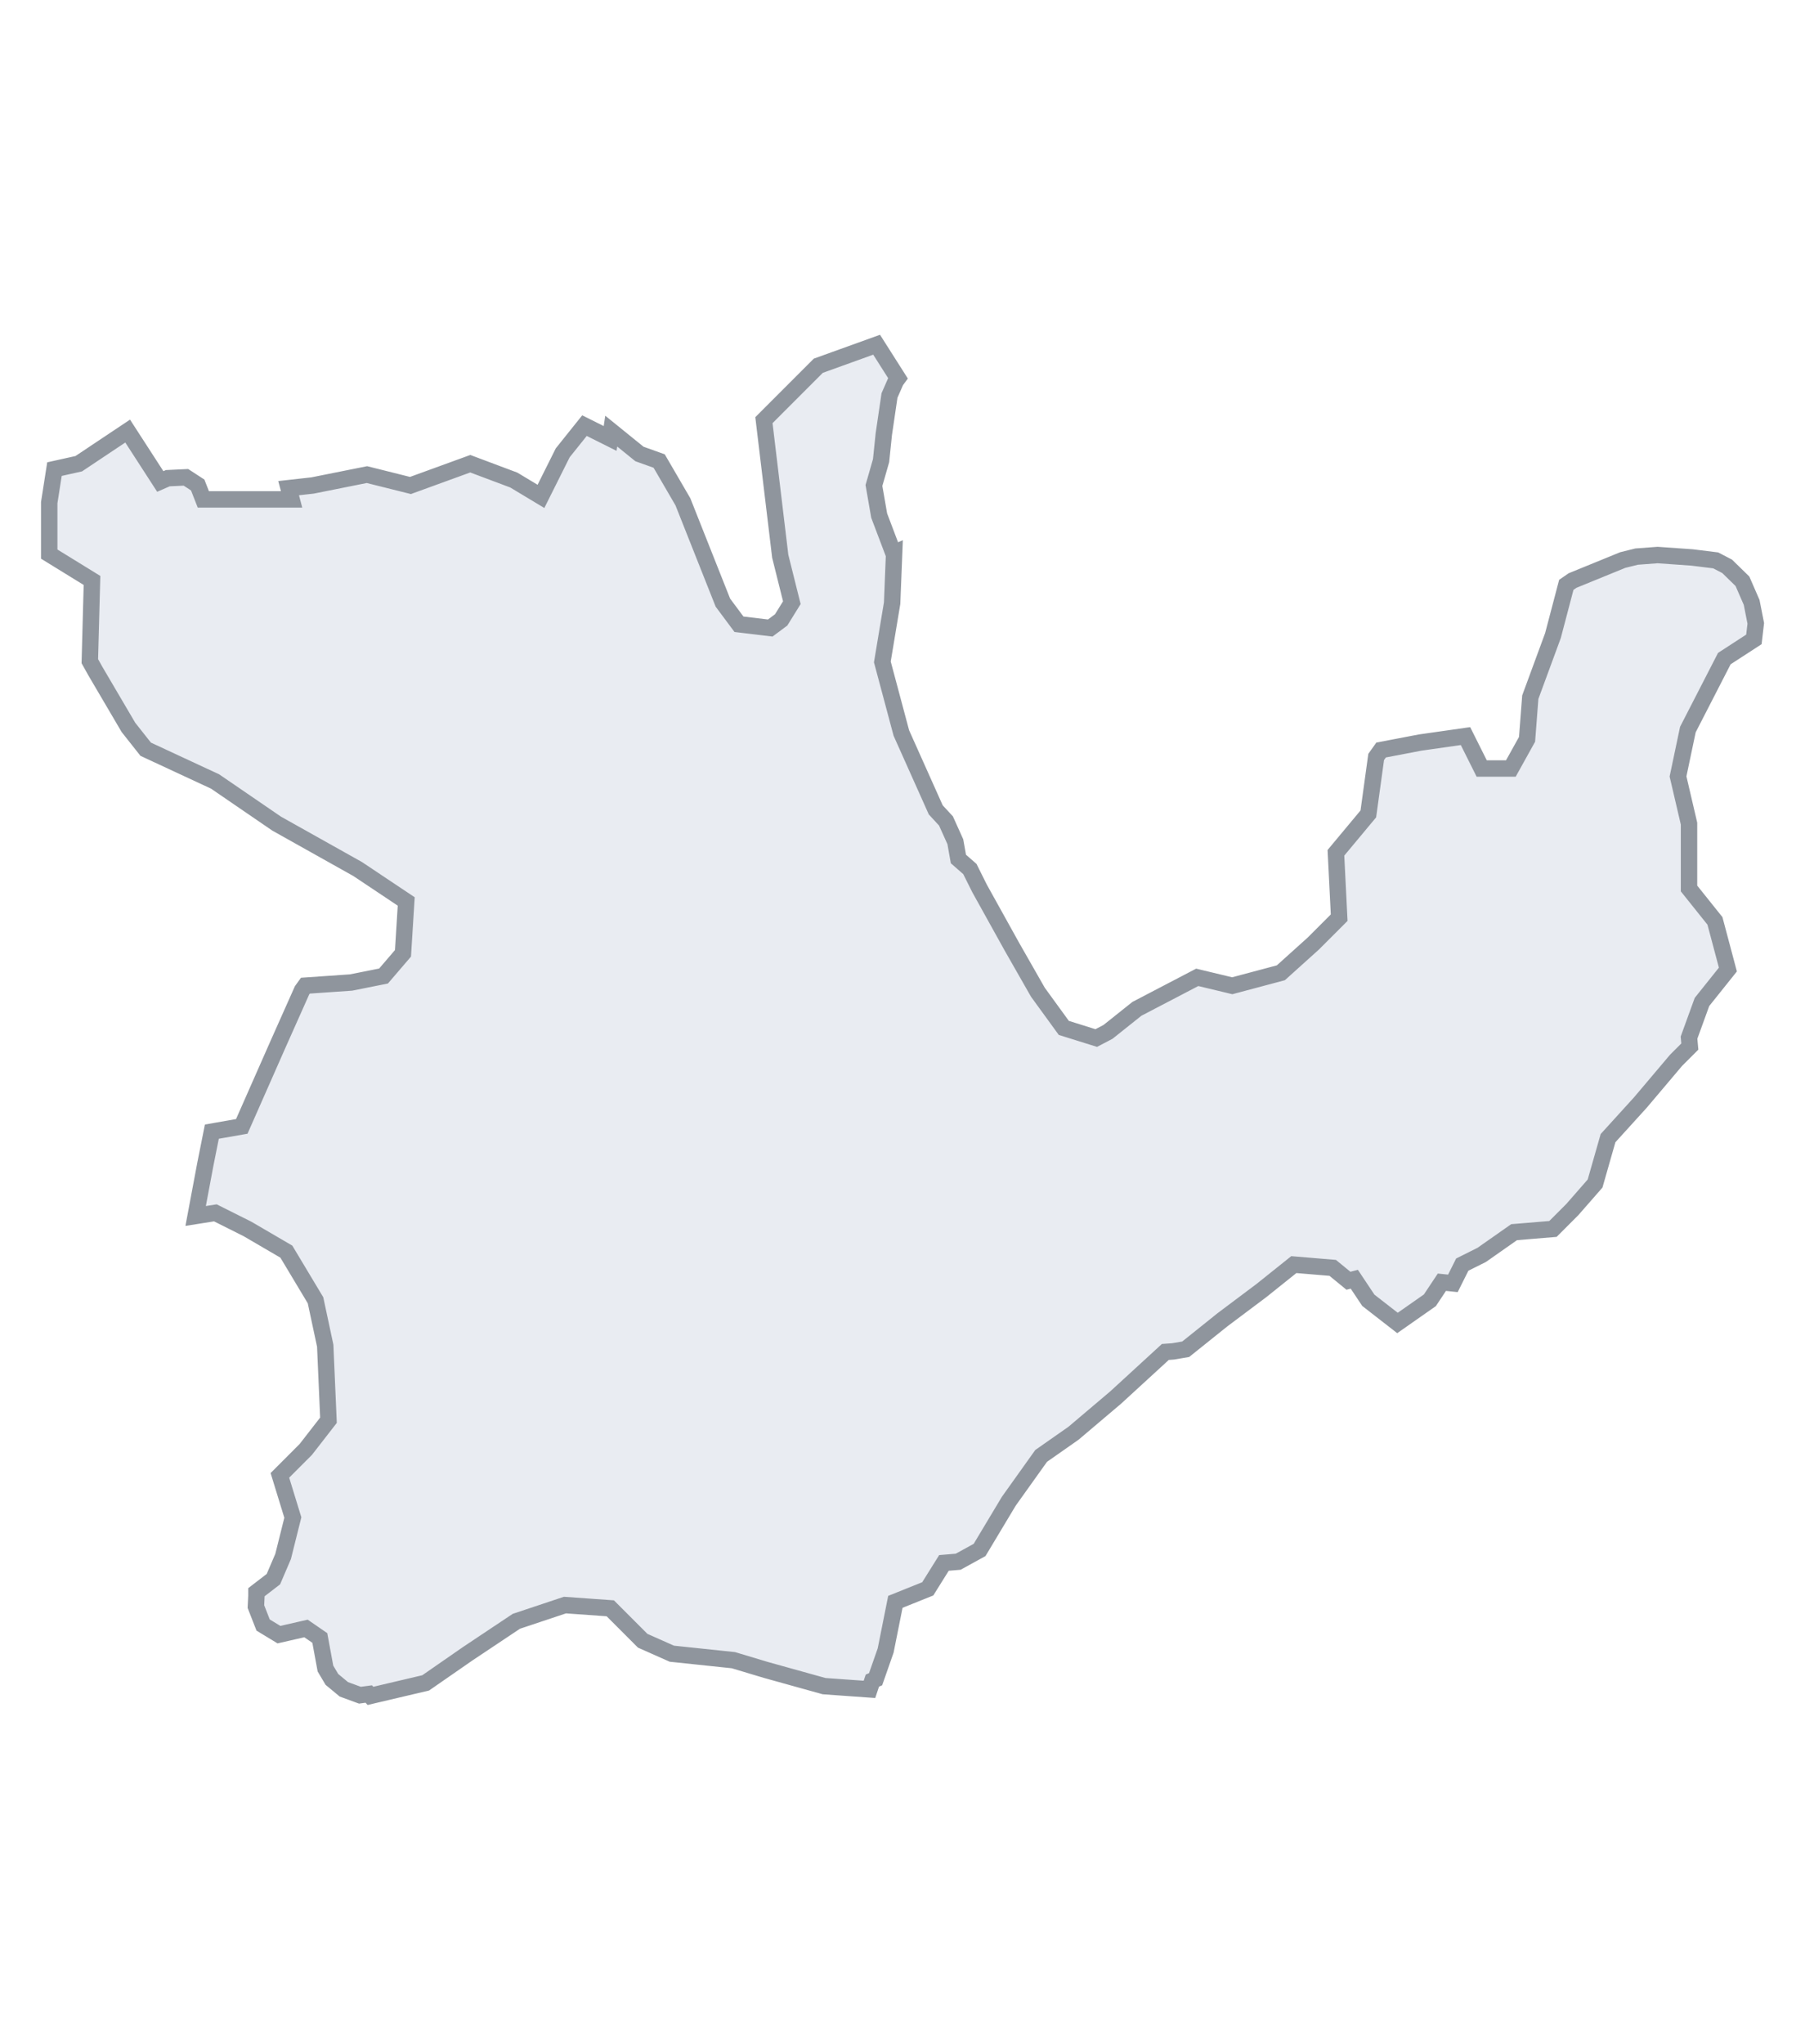 <svg width="220" height="249" viewBox="0 0 220 249" fill="none" xmlns="http://www.w3.org/2000/svg">
<rect width="220" height="249" fill="white"/>
<path d="M10.948 80.557L11.213 70.721L6 67.511V61.24L6.638 57.157L9.596 56.499L15.56 52.521L19.535 58.663L20.452 58.262L22.662 58.158L24.097 59.093L24.783 60.845H27.796H32.534H35.54L35.179 59.477L38.097 59.151L44.725 57.825L50.027 59.151L57.318 56.499L62.621 58.488L65.934 60.479L68.585 55.173L71.238 51.858L74.365 53.422L74.5 52.528L77.939 55.313L80.342 56.172L83.235 61.141L88.107 73.424L90.068 76.059L93.882 76.517L95.214 75.525L96.511 73.43L95.098 67.773L93.11 51.193L99.738 44.562L106.846 42L109.44 46.081L109.191 46.417L108.415 48.187L107.724 52.882L107.388 56.124L106.761 58.313L106.519 59.148L107.157 62.819L108.894 67.402L108.98 67.365L108.736 73.486L107.544 80.646L109.86 89.311L114.052 98.674L115.298 100.023L116.439 102.553L116.814 104.658L118.212 105.881L119.396 108.252L123.345 115.364L126.503 120.895L129.661 125.239L133.614 126.475L135.048 125.724L138.568 122.918L145.923 119.079L150.192 120.104L156.115 118.524L160.063 114.968L163.223 111.808L162.827 103.906L166.777 99.166L167.733 92.227L168.333 91.382L173.092 90.473L178.62 89.685L180.596 93.635H184.148L186.123 90.079L186.517 84.944L189.281 77.436L190.907 71.257L191.67 70.731L197.783 68.236L199.479 67.816L202.036 67.625L206.226 67.92L209.117 68.277L210.512 69.004L212.376 70.822L213.498 73.398L214 75.948L213.772 77.903L210.167 80.244L205.724 88.889L204.523 94.6L205.864 100.35V108.252L209.024 112.202L210.602 118.129L207.442 122.08L205.864 126.426L205.963 127.511L204.284 129.189L199.941 134.326L195.993 138.672L194.413 144.203L191.649 147.363L189.281 149.734L184.543 150.128L180.596 152.896L178.226 154.08L177.084 156.365L175.743 156.225L174.278 158.426L170.33 161.19L166.777 158.426L165.068 155.861L164.354 156.047L162.433 154.475L157.695 154.08L153.746 157.24L149.008 160.794L144.516 164.392L142.987 164.652L142.037 164.721L135.979 170.277L130.847 174.623L126.897 177.389L122.95 182.919L119.396 188.845L116.788 190.28L115.052 190.425L113.078 193.585L109.131 195.166L107.947 201.093L106.722 204.592L106.328 204.767L105.973 205.832L100.445 205.439L93.338 203.462L89.39 202.276L81.888 201.487L78.333 199.908L74.385 195.956L68.857 195.562L62.936 197.537L57.012 201.487L51.88 205.043L45.151 206.626L44.946 206.398L43.868 206.544L41.908 205.825L40.452 204.617L39.666 203.294L38.98 199.571L37.298 198.412L33.999 199.164L32.071 197.995L31.191 195.744L31.254 194.422V193.994L33.324 192.401L34.508 189.635L35.692 184.895L34.114 179.758L37.271 176.598L40.035 173.042L39.639 163.957L38.457 158.426L34.902 152.5L30.164 149.734L26.248 147.773L23.846 148.153L25.032 141.832L25.822 137.88L29.47 137.238L33.861 127.287L36.816 120.658L37.222 120.094L42.799 119.708L46.747 118.918L49.117 116.153L49.511 109.833L43.589 105.881L33.718 100.35L26.216 95.216L17.757 91.285L15.654 88.625L11.609 81.742L10.948 80.557Z" fill="#E9ECF2" stroke="#8F959D" stroke-width="2"/>
</svg>
